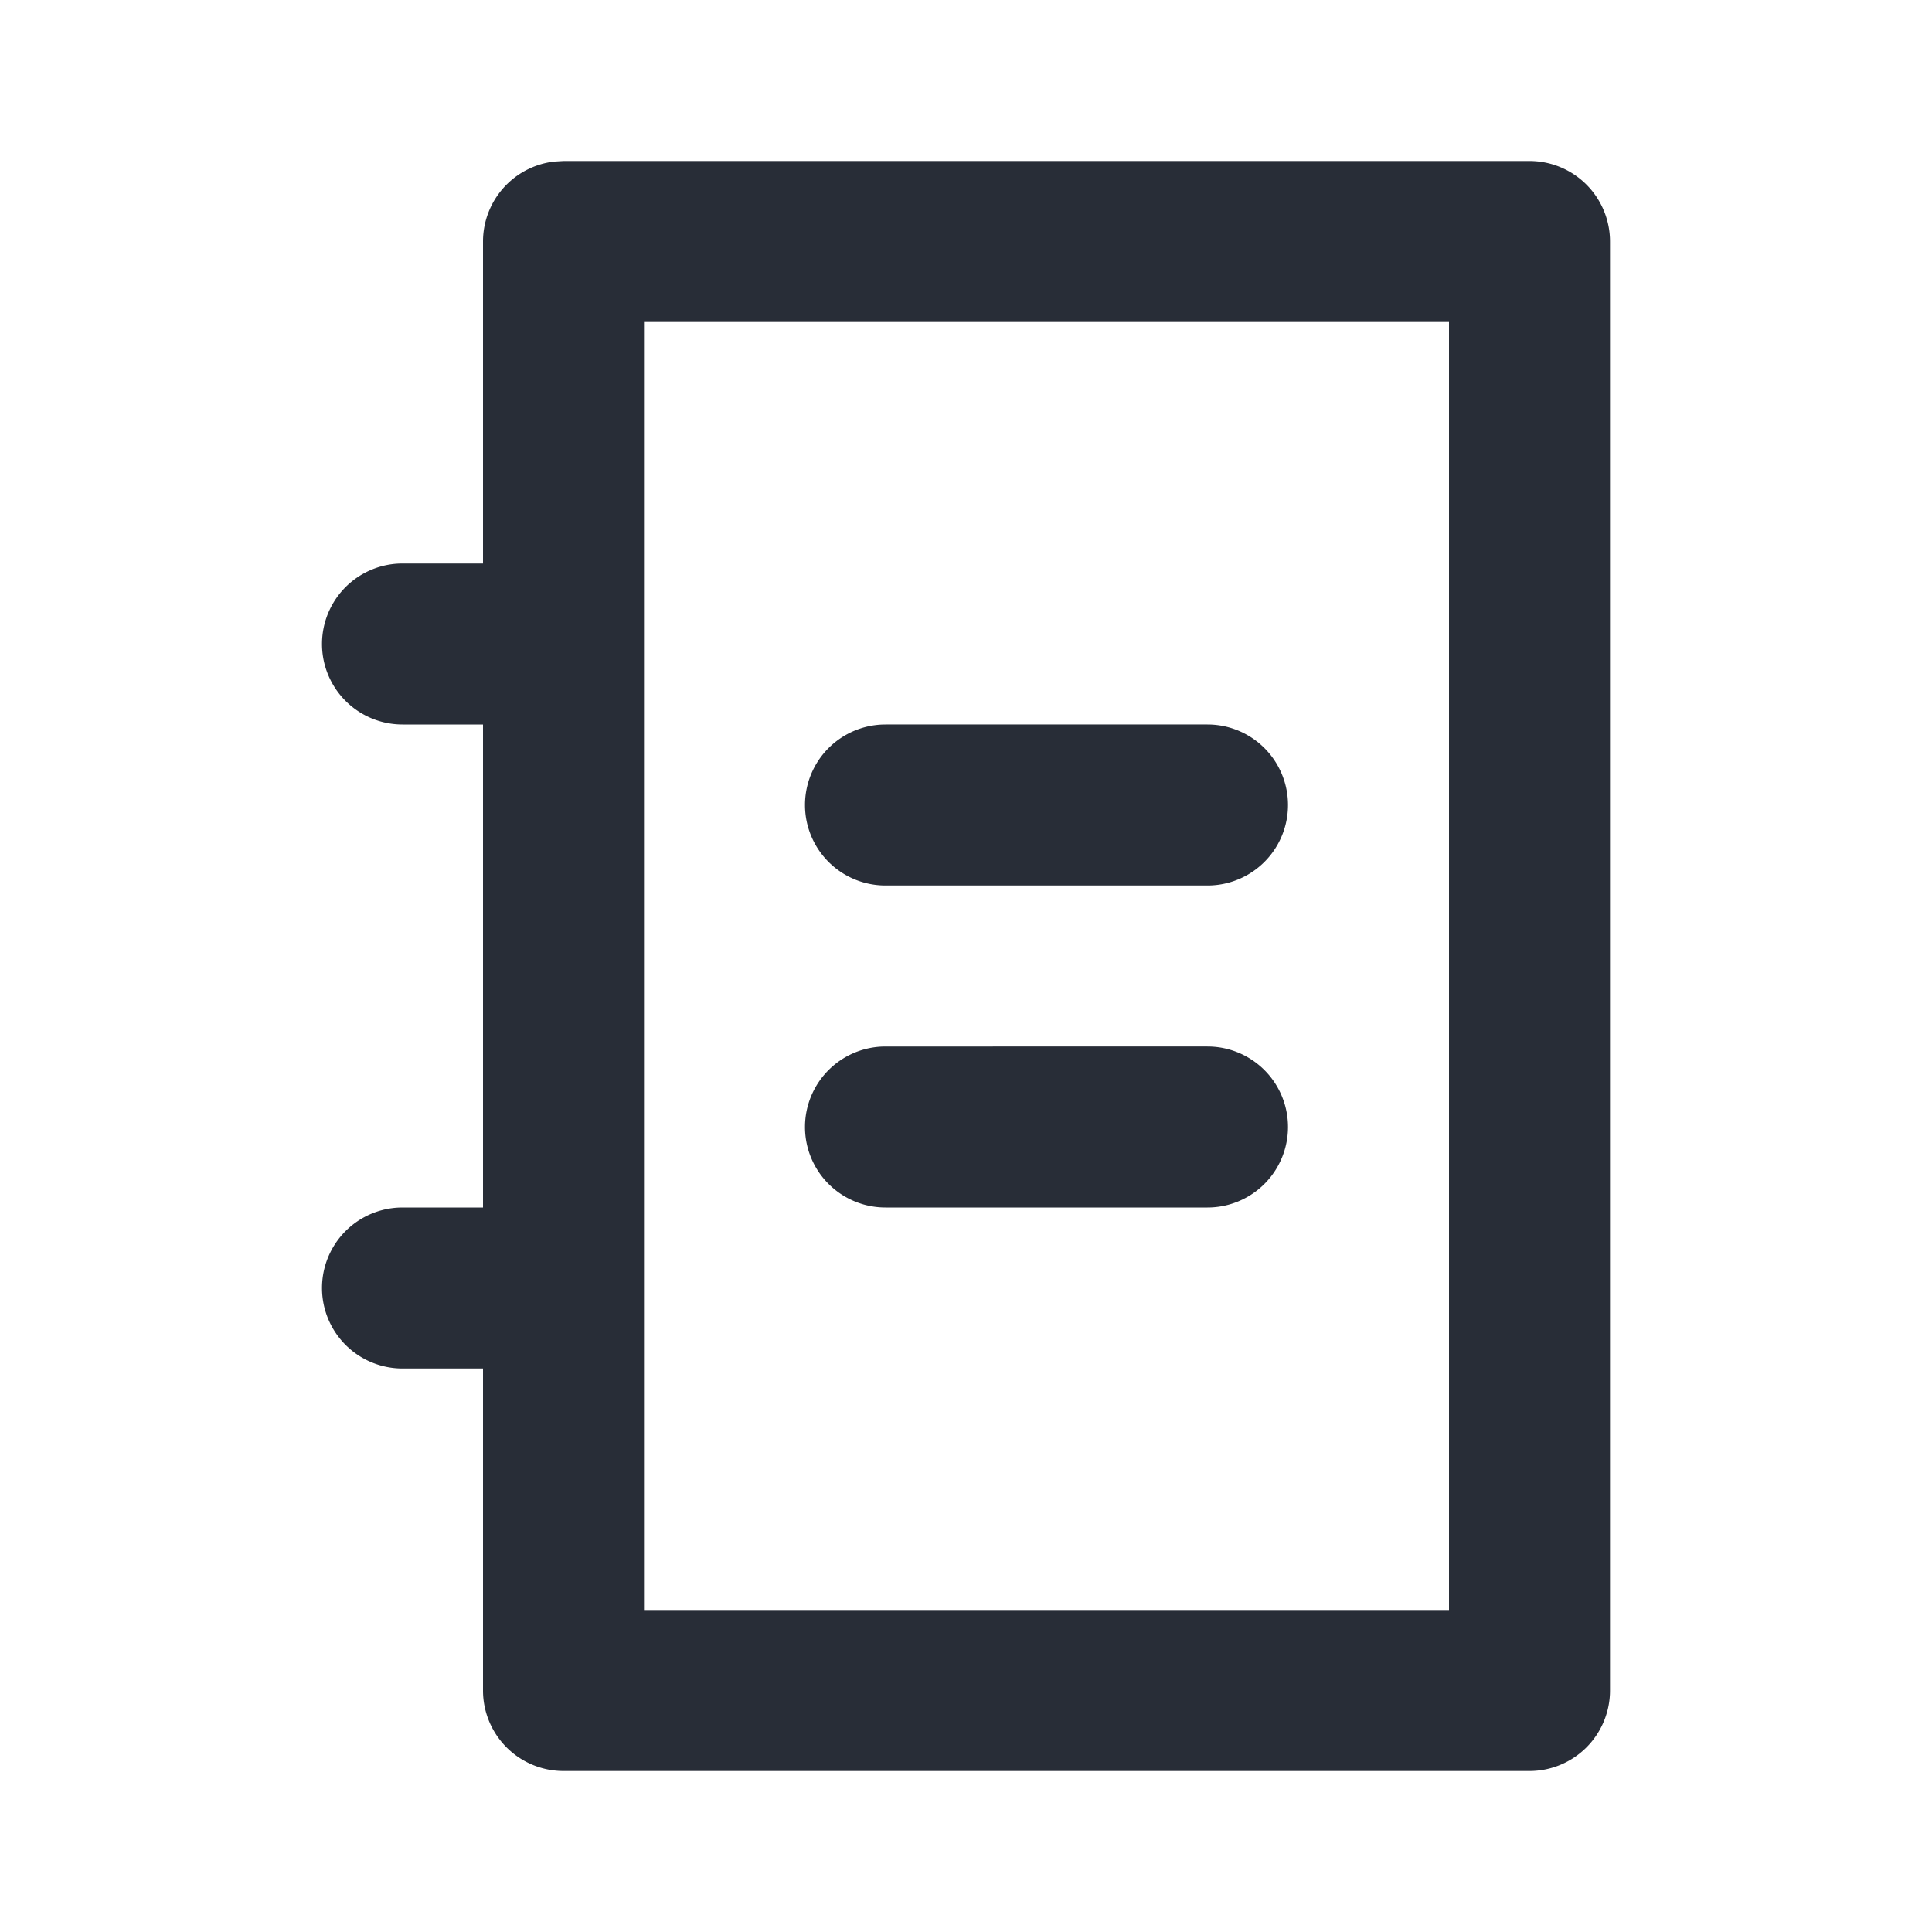 <svg id="icon" height="24" viewBox="0 0 24 24" width="24" xmlns="http://www.w3.org/2000/svg"><path d="m19 2a1 1 0 0 1 1 1v18a1 1 0 0 1 -1 1h-12a1 1 0 0 1 -1-1v-4h-1a1 1 0 0 1 0-2h1v-6h-1a1 1 0 1 1 0-2h1v-4a1 1 0 0 1 .883-.993l.117-.007zm-1 2h-10v16h10zm-3 9a1 1 0 0 1 0 2h-4a1 1 0 0 1 0-2zm0-4a1 1 0 0 1 0 2h-4a1 1 0 0 1 0-2z" fill="#282d37" style="currentColor" fill-rule="evenodd"/></svg>
